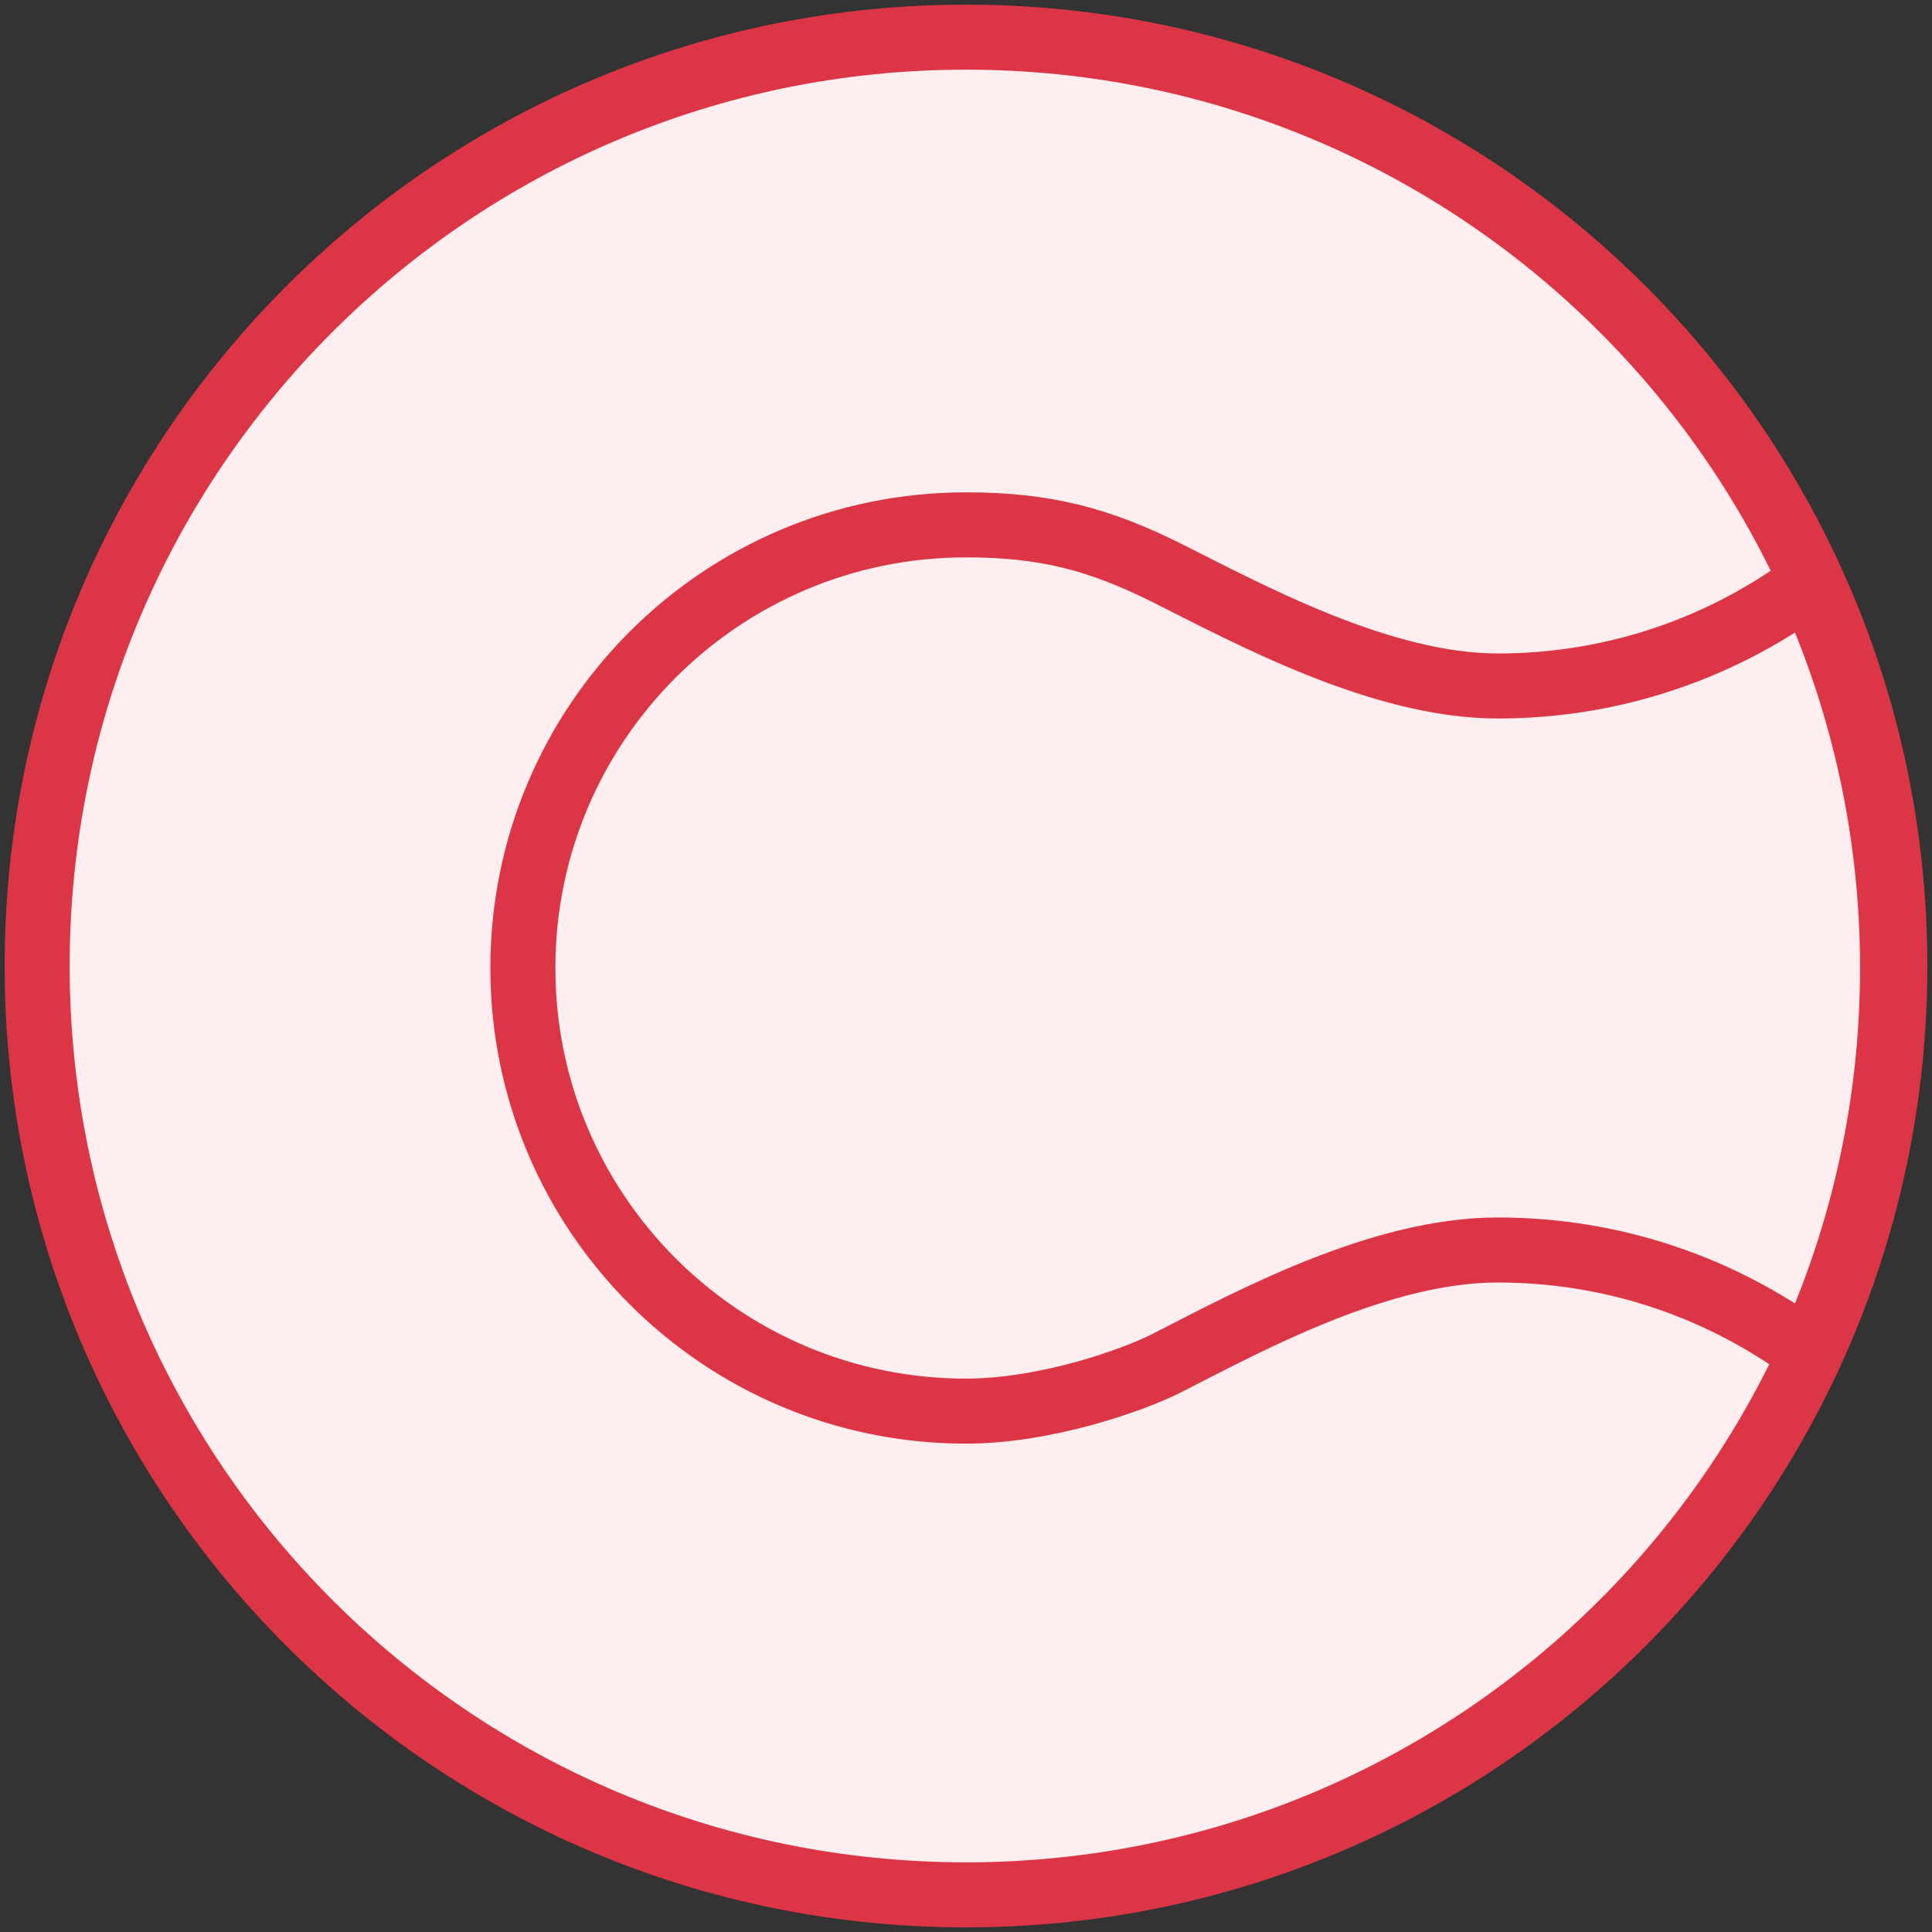 <?xml version="1.0" encoding="UTF-8"?>
<svg width="104px" height="104px" viewBox="0 0 104 104" version="1.1" xmlns="http://www.w3.org/2000/svg" xmlns:xlink="http://www.w3.org/1999/xlink">
    <rect x="0" y="0" width="104" height="104" fill="#333333" stroke="none"/>
    <!-- Generator: Sketch 46.2 (44496) - http://www.bohemiancoding.com/sketch -->
    <title>sports-8</title>
    <desc>Created with Sketch.</desc>
    <defs></defs>
    <g id="ALL" stroke="none" stroke-width="1" fill="none" fill-rule="evenodd" stroke-linecap="round" stroke-linejoin="round">
        <g id="Primary" transform="translate(-525, -8705)" stroke="#DC3545" stroke-width="3.5" fill="#FFEEEF">
            <g id="Group-15" transform="translate(200, 200)">
                <g id="sports-8" transform="translate(327, 8507)">
                    <path d="M50,0 C22.386,0 0,22.386 0,50 C0,77.614 22.386,100 50,100 C77.614,100 100,77.614 100,50 C100,22.386 77.614,0 50,0 L50,0 Z" id="Layer-1"></path>
                    <path d="M99.877,50.107 C99.877,42.721 98.271,35.709 95.39,29.403 C90.704,32.874 84.904,34.927 78.625,34.927 C72.309,34.927 65.18,31.024 60.843,28.856 C57.189,27.029 54.28,26.253 50,26.253 C36.826,26.253 26.146,36.933 26.146,50.107 C26.146,63.282 36.826,73.961 50,73.961 C54.28,73.961 58.993,72.305 60.843,71.359 C65.352,69.053 72.309,65.287 78.625,65.287 C84.904,65.287 90.704,67.34 95.39,70.812 C98.271,64.505 99.877,57.494 99.877,50.107 L99.877,50.107 Z" id="Layer-2"></path>
                </g>
            </g>
        </g>
    </g>
</svg>